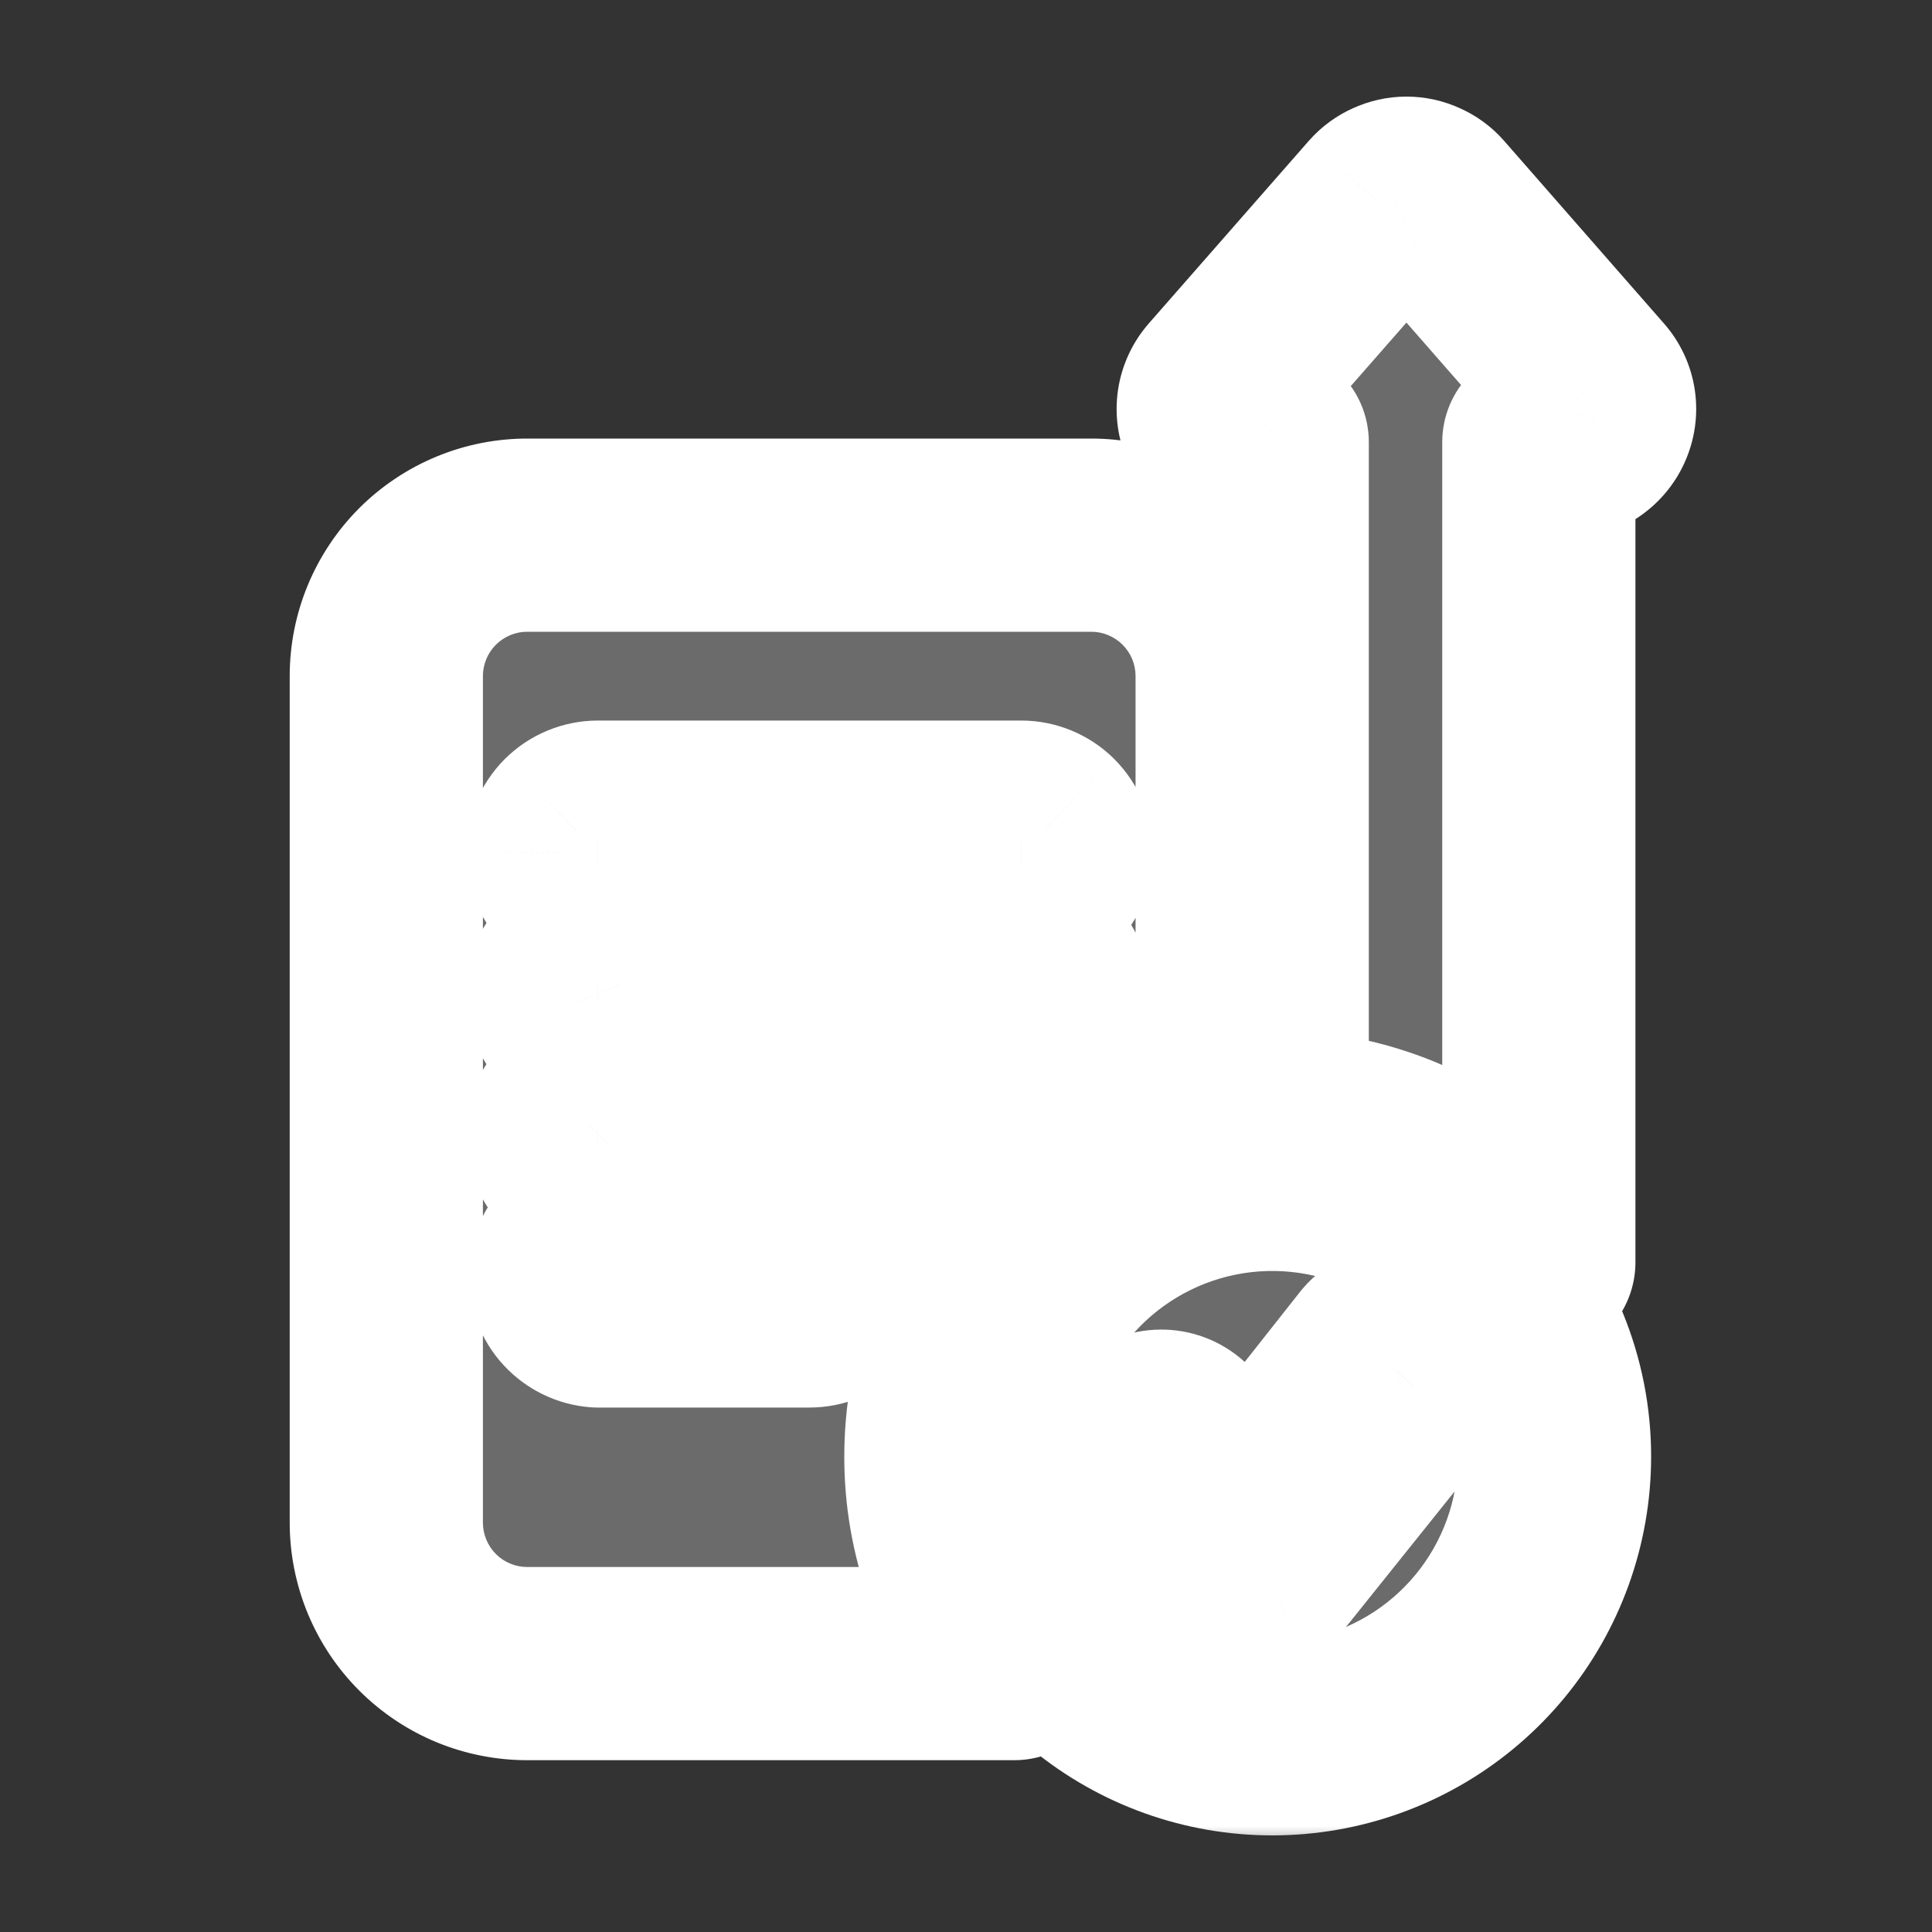<svg width="42" height="42" viewBox="0 0 42 42" fill="none" xmlns="http://www.w3.org/2000/svg">
<rect x="0" y="0" width="42" height="42" fill="#333333" stroke="none"/>
<mask id="path-1-outside-1_883_9524" maskUnits="userSpaceOnUse" x="5.398" y="1.2" width="32" height="39" fill="black">
<rect fill="white" x="5.398" y="1.2" width="32" height="39"/>
<path fill-rule="evenodd" clip-rule="evenodd" d="M27.099 9.615H27.657V24.489C28.601 24.486 29.536 24.671 30.409 25.032C31.281 25.393 32.073 25.923 32.739 26.592C32.998 26.857 33.236 27.14 33.453 27.44V9.615H34.047C34.186 9.615 34.322 9.576 34.44 9.504C34.557 9.427 34.65 9.319 34.708 9.191C34.767 9.065 34.787 8.923 34.766 8.785C34.746 8.647 34.685 8.518 34.592 8.414L31.118 4.445C31.05 4.368 30.966 4.307 30.872 4.266C30.779 4.223 30.678 4.2 30.575 4.2C30.473 4.2 30.371 4.223 30.278 4.266C30.184 4.307 30.101 4.368 30.033 4.445L26.555 8.414C26.462 8.519 26.403 8.648 26.382 8.786C26.362 8.923 26.381 9.064 26.439 9.191C26.496 9.318 26.589 9.425 26.706 9.501C26.823 9.576 26.96 9.616 27.099 9.615ZM20.454 31.678C20.45 29.918 21.092 28.217 22.26 26.9C23.427 25.583 25.038 24.741 26.786 24.534V14.697C26.786 14.294 26.707 13.896 26.552 13.524C26.398 13.152 26.172 12.814 25.887 12.529C25.602 12.245 25.264 12.019 24.892 11.866C24.52 11.712 24.121 11.633 23.718 11.634H11.466C11.063 11.633 10.665 11.712 10.292 11.866C9.92 12.019 9.582 12.245 9.297 12.529C9.012 12.814 8.786 13.152 8.632 13.524C8.478 13.896 8.398 14.294 8.398 14.697V33.098C8.398 33.501 8.477 33.9 8.631 34.272C8.785 34.645 9.011 34.983 9.296 35.268C9.581 35.553 9.919 35.779 10.291 35.933C10.664 36.087 11.063 36.166 11.466 36.165H22.049C21.017 34.897 20.454 33.312 20.454 31.678ZM12.457 17.988C12.601 17.845 12.795 17.765 12.998 17.764H22.2C22.403 17.765 22.597 17.845 22.741 17.988C22.884 18.133 22.964 18.329 22.964 18.532C22.963 18.735 22.883 18.929 22.741 19.073C22.67 19.145 22.586 19.202 22.494 19.241C22.401 19.28 22.301 19.3 22.2 19.3H12.998C12.897 19.3 12.797 19.28 12.704 19.241C12.612 19.202 12.528 19.145 12.457 19.073C12.313 18.93 12.232 18.735 12.23 18.532C12.231 18.328 12.313 18.133 12.457 17.988ZM12.457 21.055C12.601 20.913 12.795 20.832 12.998 20.832H22.2C22.393 20.847 22.574 20.934 22.705 21.076C22.837 21.218 22.91 21.404 22.91 21.598C22.91 21.791 22.837 21.978 22.705 22.12C22.574 22.262 22.393 22.349 22.2 22.363H12.998C12.845 22.365 12.697 22.32 12.57 22.236C12.443 22.152 12.345 22.032 12.287 21.892C12.229 21.751 12.214 21.596 12.244 21.447C12.275 21.298 12.349 21.162 12.457 21.055ZM12.457 24.123C12.601 23.98 12.795 23.9 12.998 23.9H22.2C22.393 23.914 22.574 24.001 22.705 24.143C22.837 24.285 22.91 24.472 22.91 24.665C22.91 24.859 22.837 25.045 22.705 25.187C22.574 25.329 22.393 25.416 22.2 25.431H12.998C12.845 25.432 12.697 25.388 12.57 25.304C12.443 25.22 12.345 25.1 12.287 24.959C12.229 24.819 12.214 24.664 12.244 24.515C12.275 24.366 12.349 24.229 12.457 24.123ZM18.141 28.275C18.07 28.347 17.985 28.403 17.891 28.441C17.798 28.48 17.698 28.499 17.597 28.499H12.998C12.805 28.484 12.624 28.397 12.493 28.255C12.361 28.113 12.288 27.927 12.288 27.733C12.288 27.539 12.361 27.353 12.493 27.211C12.624 27.069 12.805 26.982 12.998 26.967H17.597C17.748 26.967 17.896 27.012 18.022 27.096C18.148 27.181 18.246 27.3 18.305 27.44C18.363 27.58 18.378 27.734 18.349 27.882C18.32 28.031 18.248 28.168 18.141 28.275ZM32.393 35.567C33.296 34.472 33.791 33.097 33.794 31.678C33.796 30.872 33.639 30.075 33.333 29.33C33.026 28.585 32.576 27.908 32.008 27.338C31.007 26.331 29.688 25.703 28.275 25.561C26.863 25.418 25.445 25.77 24.263 26.556C23.081 27.341 22.207 28.513 21.792 29.87C21.377 31.228 21.445 32.687 21.985 34C22.526 35.312 23.504 36.397 24.755 37.069C26.005 37.741 27.45 37.959 28.843 37.685C30.235 37.411 31.49 36.663 32.393 35.567ZM30.557 29.226C30.628 29.256 30.693 29.298 30.749 29.351H30.735C30.841 29.459 30.902 29.602 30.905 29.753C30.905 29.904 30.847 30.049 30.744 30.16L27.681 33.982C27.63 34.039 27.568 34.085 27.498 34.116C27.427 34.147 27.352 34.165 27.275 34.169C27.197 34.171 27.119 34.155 27.047 34.125C26.975 34.097 26.91 34.054 26.855 34L24.828 31.968C24.726 31.859 24.67 31.715 24.672 31.566C24.675 31.418 24.736 31.277 24.841 31.173C24.893 31.12 24.955 31.078 25.023 31.048C25.091 31.019 25.165 31.004 25.239 31.003C25.387 31.001 25.531 31.056 25.641 31.155L27.244 32.763L29.923 29.369C29.973 29.311 30.035 29.265 30.106 29.235C30.176 29.204 30.252 29.187 30.329 29.186C30.407 29.186 30.484 29.199 30.557 29.226Z"/>
</mask>
<path fill-rule="evenodd" clip-rule="evenodd" d="M27.099 9.615H27.657V24.489C28.601 24.486 29.536 24.671 30.409 25.032C31.281 25.393 32.073 25.923 32.739 26.592C32.998 26.857 33.236 27.14 33.453 27.44V9.615H34.047C34.186 9.615 34.322 9.576 34.44 9.504C34.557 9.427 34.65 9.319 34.708 9.191C34.767 9.065 34.787 8.923 34.766 8.785C34.746 8.647 34.685 8.518 34.592 8.414L31.118 4.445C31.05 4.368 30.966 4.307 30.872 4.266C30.779 4.223 30.678 4.2 30.575 4.2C30.473 4.2 30.371 4.223 30.278 4.266C30.184 4.307 30.101 4.368 30.033 4.445L26.555 8.414C26.462 8.519 26.403 8.648 26.382 8.786C26.362 8.923 26.381 9.064 26.439 9.191C26.496 9.318 26.589 9.425 26.706 9.501C26.823 9.576 26.96 9.616 27.099 9.615ZM20.454 31.678C20.45 29.918 21.092 28.217 22.26 26.9C23.427 25.583 25.038 24.741 26.786 24.534V14.697C26.786 14.294 26.707 13.896 26.552 13.524C26.398 13.152 26.172 12.814 25.887 12.529C25.602 12.245 25.264 12.019 24.892 11.866C24.52 11.712 24.121 11.633 23.718 11.634H11.466C11.063 11.633 10.665 11.712 10.292 11.866C9.92 12.019 9.582 12.245 9.297 12.529C9.012 12.814 8.786 13.152 8.632 13.524C8.478 13.896 8.398 14.294 8.398 14.697V33.098C8.398 33.501 8.477 33.9 8.631 34.272C8.785 34.645 9.011 34.983 9.296 35.268C9.581 35.553 9.919 35.779 10.291 35.933C10.664 36.087 11.063 36.166 11.466 36.165H22.049C21.017 34.897 20.454 33.312 20.454 31.678ZM12.457 17.988C12.601 17.845 12.795 17.765 12.998 17.764H22.2C22.403 17.765 22.597 17.845 22.741 17.988C22.884 18.133 22.964 18.329 22.964 18.532C22.963 18.735 22.883 18.929 22.741 19.073C22.67 19.145 22.586 19.202 22.494 19.241C22.401 19.28 22.301 19.3 22.2 19.3H12.998C12.897 19.3 12.797 19.28 12.704 19.241C12.612 19.202 12.528 19.145 12.457 19.073C12.313 18.93 12.232 18.735 12.23 18.532C12.231 18.328 12.313 18.133 12.457 17.988ZM12.457 21.055C12.601 20.913 12.795 20.832 12.998 20.832H22.2C22.393 20.847 22.574 20.934 22.705 21.076C22.837 21.218 22.91 21.404 22.91 21.598C22.91 21.791 22.837 21.978 22.705 22.12C22.574 22.262 22.393 22.349 22.2 22.363H12.998C12.845 22.365 12.697 22.32 12.57 22.236C12.443 22.152 12.345 22.032 12.287 21.892C12.229 21.751 12.214 21.596 12.244 21.447C12.275 21.298 12.349 21.162 12.457 21.055ZM12.457 24.123C12.601 23.98 12.795 23.9 12.998 23.9H22.2C22.393 23.914 22.574 24.001 22.705 24.143C22.837 24.285 22.91 24.472 22.91 24.665C22.91 24.859 22.837 25.045 22.705 25.187C22.574 25.329 22.393 25.416 22.2 25.431H12.998C12.845 25.432 12.697 25.388 12.57 25.304C12.443 25.22 12.345 25.1 12.287 24.959C12.229 24.819 12.214 24.664 12.244 24.515C12.275 24.366 12.349 24.229 12.457 24.123ZM18.141 28.275C18.07 28.347 17.985 28.403 17.891 28.441C17.798 28.48 17.698 28.499 17.597 28.499H12.998C12.805 28.484 12.624 28.397 12.493 28.255C12.361 28.113 12.288 27.927 12.288 27.733C12.288 27.539 12.361 27.353 12.493 27.211C12.624 27.069 12.805 26.982 12.998 26.967H17.597C17.748 26.967 17.896 27.012 18.022 27.096C18.148 27.181 18.246 27.3 18.305 27.44C18.363 27.58 18.378 27.734 18.349 27.882C18.32 28.031 18.248 28.168 18.141 28.275ZM32.393 35.567C33.296 34.472 33.791 33.097 33.794 31.678C33.796 30.872 33.639 30.075 33.333 29.33C33.026 28.585 32.576 27.908 32.008 27.338C31.007 26.331 29.688 25.703 28.275 25.561C26.863 25.418 25.445 25.77 24.263 26.556C23.081 27.341 22.207 28.513 21.792 29.87C21.377 31.228 21.445 32.687 21.985 34C22.526 35.312 23.504 36.397 24.755 37.069C26.005 37.741 27.45 37.959 28.843 37.685C30.235 37.411 31.49 36.663 32.393 35.567ZM30.557 29.226C30.628 29.256 30.693 29.298 30.749 29.351H30.735C30.841 29.459 30.902 29.602 30.905 29.753C30.905 29.904 30.847 30.049 30.744 30.16L27.681 33.982C27.63 34.039 27.568 34.085 27.498 34.116C27.427 34.147 27.352 34.165 27.275 34.169C27.197 34.171 27.119 34.155 27.047 34.125C26.975 34.097 26.91 34.054 26.855 34L24.828 31.968C24.726 31.859 24.67 31.715 24.672 31.566C24.675 31.418 24.736 31.277 24.841 31.173C24.893 31.12 24.955 31.078 25.023 31.048C25.091 31.019 25.165 31.004 25.239 31.003C25.387 31.001 25.531 31.056 25.641 31.155L27.244 32.763L29.923 29.369C29.973 29.311 30.035 29.265 30.106 29.235C30.176 29.204 30.252 29.187 30.329 29.186C30.407 29.186 30.484 29.199 30.557 29.226Z" fill="#6B6B6B"/>
<path d="M27.657 9.615H29.757C29.757 8.456 28.817 7.515 27.657 7.515V9.615ZM27.099 9.615V7.515L27.095 7.515L27.099 9.615ZM27.657 24.489H25.557C25.557 25.047 25.779 25.582 26.174 25.976C26.569 26.37 27.105 26.59 27.663 26.589L27.657 24.489ZM30.409 25.032L29.605 26.972L29.605 26.972L30.409 25.032ZM32.739 26.592L34.24 25.124C34.236 25.119 34.231 25.115 34.227 25.11L32.739 26.592ZM33.453 27.44L31.751 28.67C32.285 29.409 33.233 29.719 34.099 29.439C34.966 29.158 35.553 28.351 35.553 27.44H33.453ZM33.453 9.615V7.515C32.293 7.515 31.353 8.456 31.353 9.615H33.453ZM34.047 9.615V11.716L34.056 11.715L34.047 9.615ZM34.44 9.504L35.536 11.295C35.553 11.285 35.569 11.274 35.586 11.264L34.44 9.504ZM34.708 9.191L32.802 8.309C32.799 8.315 32.797 8.321 32.794 8.328L34.708 9.191ZM34.766 8.785L32.689 9.096L32.689 9.096L34.766 8.785ZM34.592 8.414L33.011 9.797C33.017 9.803 33.022 9.809 33.028 9.815L34.592 8.414ZM31.118 4.445L32.698 3.062L32.694 3.057L31.118 4.445ZM30.872 4.266L29.983 6.168C30.001 6.177 30.019 6.185 30.037 6.193L30.872 4.266ZM30.278 4.266L31.114 6.193C31.132 6.185 31.15 6.177 31.168 6.168L30.278 4.266ZM30.033 4.445L28.457 3.057L28.453 3.061L30.033 4.445ZM26.555 8.414L28.131 9.801L28.134 9.798L26.555 8.414ZM26.382 8.786L24.305 8.476L24.305 8.476L26.382 8.786ZM26.439 9.191L24.526 10.058L24.526 10.058L26.439 9.191ZM26.706 9.501L25.571 11.267L25.571 11.267L26.706 9.501ZM22.26 26.9L23.831 28.293H23.831L22.26 26.9ZM20.454 31.678L22.554 31.678L22.554 31.672L20.454 31.678ZM26.786 24.534L27.033 26.619C28.09 26.494 28.886 25.598 28.886 24.534H26.786ZM23.718 11.634V13.734L23.721 13.734L23.718 11.634ZM11.466 11.634L11.463 13.734H11.466V11.634ZM10.292 11.866L11.094 13.807L11.094 13.807L10.292 11.866ZM9.297 12.529L10.781 14.015H10.781L9.297 12.529ZM8.632 13.524L6.692 12.719L8.632 13.524ZM8.398 14.697H10.498V14.697L8.398 14.697ZM8.398 33.098L10.498 33.101V33.098H8.398ZM8.631 34.272L10.572 33.47L8.631 34.272ZM9.296 35.268L7.811 36.753H7.811L9.296 35.268ZM10.291 35.933L9.489 37.874H9.489L10.291 35.933ZM11.466 36.165V34.065L11.463 34.065L11.466 36.165ZM22.049 36.165V38.265C22.859 38.265 23.597 37.799 23.945 37.068C24.293 36.336 24.189 35.469 23.678 34.841L22.049 36.165ZM12.998 17.764V15.664L12.995 15.664L12.998 17.764ZM12.457 17.988L10.977 16.498L10.969 16.506L12.457 17.988ZM22.2 17.764L22.203 15.664H22.2V17.764ZM22.741 17.988L24.237 16.515C24.232 16.509 24.226 16.504 24.221 16.498L22.741 17.988ZM22.964 18.532L25.064 18.535L25.064 18.532L22.964 18.532ZM22.741 19.073L21.251 17.592C21.246 17.597 21.242 17.602 21.237 17.606L22.741 19.073ZM22.494 19.241L23.309 21.176L23.309 21.176L22.494 19.241ZM22.2 19.3L22.201 17.2H22.2V19.3ZM12.998 19.3V17.2L12.997 17.2L12.998 19.3ZM12.704 19.241L11.889 21.176L11.889 21.176L12.704 19.241ZM12.457 19.073L13.961 17.606C13.953 17.599 13.946 17.591 13.938 17.584L12.457 19.073ZM12.23 18.532L10.13 18.515C10.13 18.527 10.13 18.54 10.13 18.553L12.23 18.532ZM12.998 20.832V18.732L12.995 18.732L12.998 20.832ZM12.457 21.055L13.929 22.554L13.938 22.545L12.457 21.055ZM22.2 20.832L22.36 18.738C22.307 18.734 22.254 18.732 22.2 18.732V20.832ZM22.705 21.076L24.246 19.649L24.246 19.649L22.705 21.076ZM22.705 22.12L24.246 23.547L24.246 23.547L22.705 22.12ZM22.2 22.363V24.463C22.254 24.463 22.307 24.462 22.36 24.457L22.2 22.363ZM12.998 22.363V20.264C12.993 20.264 12.988 20.264 12.983 20.264L12.998 22.363ZM12.57 22.236L11.408 23.986L11.408 23.986L12.57 22.236ZM12.287 21.892L14.228 21.09L14.227 21.09L12.287 21.892ZM12.244 21.447L14.302 21.867L14.302 21.867L12.244 21.447ZM12.998 23.9V21.8L12.995 21.8L12.998 23.9ZM12.457 24.123L13.929 25.621L13.938 25.612L12.457 24.123ZM22.2 23.9L22.36 21.806C22.307 21.802 22.254 21.8 22.2 21.8V23.9ZM22.705 24.143L24.246 22.716L24.246 22.716L22.705 24.143ZM22.705 25.187L21.165 23.76L21.165 23.76L22.705 25.187ZM22.2 25.431V27.531C22.254 27.531 22.307 27.529 22.36 27.525L22.2 25.431ZM12.998 25.431V23.331C12.993 23.331 12.988 23.331 12.983 23.331L12.998 25.431ZM12.57 25.304L11.408 27.053L11.408 27.053L12.57 25.304ZM12.244 24.515L10.187 24.095L10.187 24.095L12.244 24.515ZM18.141 28.275L19.622 29.765C19.626 29.761 19.63 29.757 19.634 29.753L18.141 28.275ZM17.597 28.499L17.606 26.399H17.597V28.499ZM12.998 28.499L12.838 30.593C12.891 30.597 12.944 30.599 12.998 30.599V28.499ZM12.493 27.211L14.033 28.638L14.033 28.638L12.493 27.211ZM12.998 26.967V24.867C12.944 24.867 12.891 24.869 12.838 24.873L12.998 26.967ZM17.597 26.967L17.6 24.867H17.597V26.967ZM18.022 27.096L16.856 28.843L16.856 28.843L18.022 27.096ZM18.349 27.882L20.41 28.285L20.41 28.285L18.349 27.882ZM33.794 31.678L31.694 31.673V31.673L33.794 31.678ZM32.393 35.567L34.014 36.903V36.903L32.393 35.567ZM33.333 29.33L31.391 30.129L31.391 30.129L33.333 29.33ZM32.008 27.338L30.519 28.819L30.52 28.819L32.008 27.338ZM28.275 25.561L28.486 23.471H28.486L28.275 25.561ZM24.263 26.556L23.1 24.807H23.1L24.263 26.556ZM21.985 34L20.044 34.799L21.985 34ZM24.755 37.069L25.749 35.219H25.749L24.755 37.069ZM30.749 29.351V31.451C31.607 31.451 32.379 30.929 32.698 30.133C33.017 29.337 32.82 28.426 32.2 27.833L30.749 29.351ZM30.557 29.226L31.358 27.285C31.335 27.276 31.311 27.267 31.288 27.258L30.557 29.226ZM30.735 29.351V27.251C29.889 27.251 29.125 27.76 28.798 28.541C28.471 29.322 28.646 30.223 29.24 30.826L30.735 29.351ZM30.905 29.753L33.005 29.759C33.005 29.743 33.005 29.727 33.005 29.71L30.905 29.753ZM30.744 30.16L29.209 28.727C29.173 28.766 29.139 28.805 29.106 28.846L30.744 30.16ZM27.681 33.982L29.25 35.379C29.274 35.351 29.297 35.324 29.32 35.295L27.681 33.982ZM27.498 34.116L28.34 36.04C28.345 36.037 28.35 36.035 28.355 36.033L27.498 34.116ZM27.275 34.169L27.308 36.269C27.338 36.269 27.368 36.267 27.398 36.266L27.275 34.169ZM27.047 34.125L27.871 32.193C27.848 32.183 27.824 32.174 27.801 32.165L27.047 34.125ZM26.855 34L28.343 32.518L28.342 32.516L26.855 34ZM24.828 31.968L23.298 33.406C23.312 33.422 23.327 33.437 23.341 33.451L24.828 31.968ZM24.672 31.566L22.572 31.523C22.572 31.528 22.572 31.534 22.572 31.539L24.672 31.566ZM24.841 31.173L26.313 32.672C26.325 32.66 26.337 32.647 26.349 32.635L24.841 31.173ZM25.023 31.048L25.848 32.98L25.848 32.98L25.023 31.048ZM25.239 31.003L25.252 33.103C25.258 33.103 25.264 33.103 25.27 33.103L25.239 31.003ZM25.641 31.155L27.128 29.672C27.103 29.648 27.078 29.624 27.052 29.601L25.641 31.155ZM27.244 32.763L25.757 34.246C26.18 34.671 26.766 34.894 27.365 34.859C27.964 34.825 28.52 34.535 28.892 34.064L27.244 32.763ZM29.923 29.369L28.331 28C28.311 28.022 28.293 28.045 28.274 28.068L29.923 29.369ZM30.106 29.235L30.929 31.167C30.942 31.162 30.955 31.156 30.968 31.15L30.106 29.235ZM30.329 29.186L30.316 27.086L30.307 27.086L30.329 29.186ZM27.657 7.515H27.099V11.716H27.657V7.515ZM29.757 24.489V9.615H25.557V24.489H29.757ZM31.212 23.092C30.083 22.625 28.873 22.386 27.652 22.389L27.663 26.589C28.329 26.587 28.99 26.718 29.605 26.972L31.212 23.092ZM34.227 25.11C33.365 24.245 32.34 23.559 31.212 23.092L29.605 26.972C30.221 27.227 30.78 27.602 31.251 28.074L34.227 25.11ZM35.155 26.21C34.878 25.826 34.572 25.463 34.24 25.124L31.237 28.06C31.423 28.25 31.595 28.454 31.751 28.67L35.155 26.21ZM31.353 9.615V27.44H35.553V9.615H31.353ZM34.047 7.515H33.453V11.716H34.047V7.515ZM33.344 7.713C33.553 7.585 33.793 7.517 34.038 7.515L34.056 11.715C34.579 11.713 35.091 11.568 35.536 11.295L33.344 7.713ZM32.794 8.328C32.901 8.089 33.075 7.887 33.294 7.744L35.586 11.264C36.04 10.968 36.4 10.548 36.622 10.055L32.794 8.328ZM32.689 9.096C32.649 8.828 32.689 8.554 32.802 8.309L36.613 10.074C36.844 9.575 36.924 9.019 36.843 8.475L32.689 9.096ZM33.028 9.815C32.847 9.614 32.729 9.364 32.689 9.096L36.843 8.475C36.762 7.931 36.523 7.423 36.156 7.013L33.028 9.815ZM29.538 5.828L33.011 9.797L36.172 7.031L32.698 3.062L29.538 5.828ZM30.037 6.193C29.848 6.111 29.679 5.988 29.542 5.833L32.694 3.057C32.422 2.748 32.085 2.503 31.707 2.339L30.037 6.193ZM30.575 6.3C30.371 6.3 30.168 6.255 29.983 6.168L31.762 2.364C31.39 2.19 30.985 2.1 30.575 2.1V6.3ZM31.168 6.168C30.982 6.255 30.78 6.3 30.575 6.3V2.1C30.165 2.1 29.76 2.19 29.389 2.364L31.168 6.168ZM31.608 5.833C31.472 5.988 31.303 6.111 31.114 6.193L29.443 2.339C29.066 2.503 28.729 2.748 28.457 3.057L31.608 5.833ZM28.134 9.798L31.612 5.829L28.453 3.061L24.975 7.03L28.134 9.798ZM28.459 9.095C28.42 9.357 28.306 9.602 28.131 9.801L24.978 7.027C24.619 7.435 24.385 7.939 24.305 8.476L28.459 9.095ZM28.351 8.323C28.461 8.565 28.498 8.833 28.459 9.095L24.305 8.476C24.225 9.014 24.302 9.563 24.526 10.058L28.351 8.323ZM27.842 7.734C28.065 7.877 28.242 8.082 28.351 8.323L24.526 10.058C24.751 10.553 25.113 10.973 25.571 11.267L27.842 7.734ZM27.095 7.515C27.36 7.515 27.619 7.591 27.842 7.734L25.571 11.267C26.028 11.561 26.56 11.717 27.104 11.716L27.095 7.515ZM20.688 25.507C19.179 27.21 18.349 29.408 18.354 31.683L22.554 31.672C22.551 30.427 23.006 29.225 23.831 28.293L20.688 25.507ZM26.539 22.448C24.28 22.716 22.197 23.805 20.688 25.507L23.831 28.293C24.657 27.361 25.797 26.765 27.033 26.619L26.539 22.448ZM24.686 14.697V24.534H28.886V14.697H24.686ZM24.613 14.328C24.661 14.445 24.686 14.57 24.686 14.697H28.886C28.886 14.018 28.752 13.346 28.492 12.719L24.613 14.328ZM24.403 14.015C24.493 14.105 24.564 14.211 24.613 14.328L28.492 12.719C28.232 12.092 27.851 11.523 27.371 11.043L24.403 14.015ZM24.09 13.807C24.207 13.855 24.314 13.926 24.403 14.015L27.371 11.043C26.891 10.564 26.321 10.184 25.694 9.925L24.09 13.807ZM23.721 13.734C23.848 13.733 23.974 13.758 24.09 13.807L25.694 9.925C25.066 9.666 24.394 9.533 23.715 9.534L23.721 13.734ZM11.466 13.734H23.718V9.534H11.466V13.734ZM11.094 13.807C11.211 13.758 11.336 13.733 11.463 13.734L11.469 9.534C10.79 9.533 10.118 9.666 9.491 9.925L11.094 13.807ZM10.781 14.015C10.871 13.926 10.977 13.855 11.094 13.807L9.491 9.925C8.864 10.184 8.294 10.564 7.813 11.043L10.781 14.015ZM10.572 14.328C10.62 14.211 10.691 14.105 10.781 14.015L7.813 11.043C7.333 11.523 6.952 12.092 6.692 12.719L10.572 14.328ZM10.498 14.697C10.498 14.57 10.523 14.445 10.572 14.328L6.692 12.719C6.432 13.346 6.298 14.018 6.298 14.697L10.498 14.697ZM10.498 33.098V14.697H6.298V33.098H10.498ZM10.572 33.47C10.523 33.353 10.498 33.228 10.498 33.101L6.298 33.095C6.297 33.774 6.431 34.447 6.69 35.075L10.572 33.47ZM10.78 33.783C10.691 33.694 10.62 33.587 10.572 33.47L6.69 35.075C6.95 35.702 7.33 36.273 7.811 36.753L10.78 33.783ZM11.094 33.992C10.976 33.944 10.87 33.873 10.78 33.783L7.811 36.753C8.291 37.233 8.861 37.614 9.489 37.874L11.094 33.992ZM11.463 34.065C11.336 34.066 11.211 34.041 11.094 33.992L9.489 37.874C10.117 38.133 10.79 38.266 11.469 38.265L11.463 34.065ZM22.049 34.065H11.466V38.265H22.049V34.065ZM18.354 31.678C18.354 33.795 19.084 35.847 20.419 37.49L23.678 34.841C22.951 33.947 22.554 32.83 22.554 31.678L18.354 31.678ZM12.995 15.664C12.239 15.665 11.513 15.965 10.977 16.498L13.938 19.477C13.688 19.725 13.352 19.864 13.001 19.864L12.995 15.664ZM22.2 15.664H12.998V19.864H22.2V15.664ZM24.221 16.498C23.684 15.965 22.959 15.665 22.203 15.664L22.197 19.864C21.846 19.864 21.509 19.725 21.26 19.477L24.221 16.498ZM25.064 18.532C25.064 17.777 24.767 17.052 24.237 16.515L21.244 19.461C21 19.213 20.864 18.88 20.864 18.533L25.064 18.532ZM24.23 20.553C24.763 20.017 25.063 19.291 25.064 18.535L20.864 18.529C20.864 18.178 21.003 17.841 21.251 17.592L24.23 20.553ZM23.309 21.176C23.66 21.028 23.978 20.812 24.244 20.539L21.237 17.606C21.363 17.478 21.512 17.376 21.678 17.306L23.309 21.176ZM22.2 21.4C22.581 21.401 22.958 21.324 23.309 21.176L21.678 17.306C21.843 17.236 22.021 17.2 22.201 17.2L22.2 21.4ZM12.998 21.4H22.2V17.2H12.998V21.4ZM11.889 21.176C12.24 21.324 12.617 21.401 12.998 21.4L12.997 17.2C13.177 17.2 13.355 17.236 13.52 17.306L11.889 21.176ZM10.954 20.539C11.22 20.812 11.538 21.028 11.889 21.176L13.52 17.306C13.685 17.376 13.835 17.478 13.961 17.606L10.954 20.539ZM10.13 18.553C10.137 19.308 10.441 20.029 10.976 20.562L13.938 17.584C14.185 17.83 14.326 18.163 14.329 18.512L10.13 18.553ZM10.969 16.506C10.438 17.04 10.136 17.761 10.13 18.515L14.329 18.55C14.326 18.895 14.189 19.225 13.945 19.47L10.969 16.506ZM12.995 18.732C12.238 18.733 11.513 19.033 10.977 19.566L13.938 22.545C13.688 22.792 13.352 22.931 13.001 22.932L12.995 18.732ZM22.2 18.732H12.998V22.932H22.2V18.732ZM24.246 19.649C23.754 19.118 23.081 18.793 22.36 18.738L22.04 22.926C21.706 22.9 21.393 22.749 21.165 22.503L24.246 19.649ZM25.01 21.598C25.01 20.875 24.737 20.179 24.246 19.649L21.165 22.503C20.936 22.257 20.81 21.933 20.81 21.598H25.01ZM24.246 23.547C24.737 23.017 25.01 22.321 25.01 21.598H20.81C20.81 21.262 20.936 20.939 21.165 20.692L24.246 23.547ZM22.36 24.457C23.081 24.402 23.754 24.077 24.246 23.547L21.165 20.692C21.393 20.446 21.706 20.295 22.04 20.27L22.36 24.457ZM12.998 24.463H22.2V20.264H12.998V24.463ZM11.408 23.986C11.883 24.301 12.442 24.467 13.012 24.463L12.983 20.264C13.249 20.262 13.51 20.339 13.732 20.487L11.408 23.986ZM10.346 22.693C10.563 23.22 10.933 23.67 11.408 23.986L13.732 20.487C13.953 20.634 14.126 20.844 14.228 21.09L10.346 22.693ZM10.187 21.027C10.072 21.586 10.128 22.166 10.346 22.693L14.227 21.09C14.329 21.336 14.355 21.607 14.302 21.867L10.187 21.027ZM10.986 19.557C10.579 19.956 10.301 20.468 10.187 21.027L14.302 21.867C14.248 22.128 14.119 22.367 13.929 22.553L10.986 19.557ZM12.995 21.8C12.238 21.801 11.513 22.1 10.977 22.633L13.938 25.612C13.688 25.86 13.352 25.999 13.001 26L12.995 21.8ZM22.2 21.8H12.998V26H22.2V21.8ZM24.246 22.716C23.754 22.186 23.081 21.861 22.36 21.806L22.04 25.994C21.706 25.968 21.393 25.817 21.165 25.571L24.246 22.716ZM25.01 24.665C25.01 23.942 24.737 23.246 24.246 22.716L21.165 25.571C20.936 25.324 20.81 25.001 20.81 24.665H25.01ZM24.246 26.614C24.737 26.084 25.01 25.388 25.01 24.665H20.81C20.81 24.33 20.936 24.006 21.165 23.76L24.246 26.614ZM22.36 27.525C23.081 27.47 23.754 27.145 24.246 26.614L21.165 23.76C21.393 23.514 21.706 23.363 22.04 23.337L22.36 27.525ZM12.998 27.531H22.2V23.331H12.998V27.531ZM11.408 27.053C11.883 27.369 12.442 27.535 13.012 27.531L12.983 23.331C13.249 23.329 13.51 23.407 13.732 23.554L11.408 27.053ZM10.346 25.761C10.563 26.288 10.933 26.738 11.408 27.053L13.732 23.554C13.953 23.701 14.126 23.912 14.228 24.157L10.346 25.761ZM10.187 24.095C10.072 24.654 10.128 25.233 10.346 25.761L14.228 24.157C14.329 24.404 14.355 24.674 14.302 24.935L10.187 24.095ZM10.986 22.625C10.579 23.024 10.301 23.536 10.187 24.095L14.302 24.935C14.248 25.196 14.119 25.435 13.929 25.621L10.986 22.625ZM18.688 30.384C19.037 30.241 19.354 30.031 19.622 29.765L16.661 26.786C16.785 26.662 16.933 26.565 17.095 26.498L18.688 30.384ZM17.587 30.599C17.965 30.6 18.339 30.527 18.688 30.384L17.095 26.498C17.257 26.432 17.431 26.398 17.606 26.399L17.587 30.599ZM12.998 30.599H17.597V26.399H12.998V30.599ZM10.952 29.682C11.444 30.212 12.117 30.538 12.838 30.593L13.158 26.405C13.492 26.43 13.805 26.581 14.033 26.828L10.952 29.682ZM10.188 27.733C10.188 28.456 10.461 29.152 10.952 29.682L14.033 26.828C14.261 27.074 14.388 27.397 14.388 27.733H10.188ZM10.952 25.784C10.461 26.314 10.188 27.01 10.188 27.733H14.388C14.388 28.069 14.261 28.392 14.033 28.638L10.952 25.784ZM12.838 24.873C12.117 24.928 11.444 25.253 10.952 25.784L14.033 28.638C13.805 28.884 13.492 29.035 13.158 29.061L12.838 24.873ZM17.597 24.867H12.998V29.067H17.597V24.867ZM19.189 25.35C18.718 25.036 18.165 24.868 17.6 24.867L17.594 29.067C17.331 29.067 17.074 28.989 16.856 28.843L19.189 25.35ZM20.243 26.633C20.026 26.11 19.659 25.664 19.189 25.35L16.856 28.843C16.637 28.697 16.467 28.49 16.366 28.247L20.243 26.633ZM20.41 28.285C20.519 27.73 20.461 27.155 20.243 26.633L16.366 28.247C16.265 28.005 16.238 27.738 16.288 27.48L20.41 28.285ZM19.634 29.753C20.032 29.351 20.302 28.84 20.41 28.285L16.288 27.48C16.339 27.222 16.464 26.985 16.649 26.798L19.634 29.753ZM31.694 31.673C31.692 32.607 31.366 33.511 30.773 34.231L34.014 36.903C35.225 35.433 35.89 33.587 35.894 31.682L31.694 31.673ZM31.391 30.129C31.592 30.619 31.695 31.143 31.694 31.673L35.894 31.683C35.897 30.602 35.686 29.531 35.275 28.531L31.391 30.129ZM30.52 28.819C30.893 29.195 31.189 29.64 31.391 30.129L35.275 28.531C34.863 27.531 34.259 26.622 33.496 25.856L30.52 28.819ZM28.064 27.65C28.993 27.744 29.861 28.157 30.519 28.819L33.497 25.856C32.153 24.506 30.382 23.663 28.486 23.471L28.064 27.65ZM25.425 28.305C26.203 27.788 27.135 27.556 28.064 27.65L28.486 23.471C26.59 23.28 24.687 23.752 23.1 24.807L25.425 28.305ZM23.8 30.485C24.073 29.592 24.648 28.821 25.425 28.305L23.1 24.807C21.513 25.861 20.341 27.434 19.784 29.256L23.8 30.485ZM23.927 33.2C23.572 32.337 23.527 31.377 23.8 30.485L19.784 29.256C19.227 31.078 19.318 33.037 20.044 34.799L23.927 33.2ZM25.749 35.219C24.926 34.777 24.283 34.064 23.927 33.2L20.044 34.799C20.769 36.561 22.082 38.017 23.761 38.919L25.749 35.219ZM28.438 35.624C27.521 35.804 26.571 35.661 25.749 35.219L23.761 38.919C25.439 39.821 27.378 40.113 29.248 39.745L28.438 35.624ZM30.773 34.231C30.179 34.952 29.354 35.444 28.438 35.624L29.248 39.745C31.117 39.378 32.802 38.373 34.014 36.903L30.773 34.231ZM32.2 27.833C31.956 27.6 31.67 27.414 31.358 27.285L29.756 31.168C29.586 31.097 29.43 30.996 29.298 30.869L32.2 27.833ZM30.735 31.451H30.749V27.251H30.735V31.451ZM33.005 29.71C32.991 29.023 32.714 28.366 32.23 27.877L29.24 30.826C28.969 30.551 28.814 30.183 28.806 29.796L33.005 29.71ZM32.28 31.592C32.744 31.094 33.003 30.44 33.005 29.759L28.805 29.747C28.806 29.369 28.95 29.004 29.209 28.727L32.28 31.592ZM29.32 35.295L32.383 31.473L29.106 28.846L26.043 32.669L29.32 35.295ZM28.355 36.033C28.696 35.881 29.001 35.657 29.25 35.379L26.113 32.585C26.26 32.42 26.44 32.288 26.642 32.198L28.355 36.033ZM27.398 36.266C27.723 36.247 28.042 36.17 28.34 36.04L26.656 32.192C26.813 32.123 26.981 32.083 27.152 32.073L27.398 36.266ZM26.224 36.056C26.566 36.203 26.936 36.275 27.308 36.269L27.242 32.07C27.458 32.066 27.672 32.108 27.871 32.193L26.224 36.056ZM25.367 35.482C25.63 35.746 25.946 35.951 26.294 36.085L27.801 32.165C28.004 32.243 28.189 32.363 28.343 32.518L25.367 35.482ZM23.341 33.451L25.369 35.483L28.342 32.516L26.315 30.485L23.341 33.451ZM22.572 31.539C22.563 32.232 22.823 32.901 23.298 33.406L26.358 30.53C26.628 30.817 26.777 31.198 26.772 31.593L22.572 31.539ZM23.37 29.675C22.873 30.163 22.587 30.826 22.572 31.523L26.771 31.61C26.763 32.01 26.598 32.391 26.313 32.672L23.37 29.675ZM24.198 29.117C23.873 29.256 23.579 29.458 23.334 29.712L26.349 32.635C26.207 32.782 26.036 32.899 25.848 32.98L24.198 29.117ZM25.226 28.904C24.873 28.906 24.523 28.978 24.198 29.117L25.848 32.98C25.659 33.06 25.456 33.102 25.252 33.103L25.226 28.904ZM27.052 29.601C26.548 29.143 25.889 28.894 25.208 28.904L25.27 33.103C24.886 33.109 24.514 32.968 24.229 32.71L27.052 29.601ZM28.731 31.28L27.128 29.672L24.154 32.638L25.757 34.246L28.731 31.28ZM28.274 28.068L25.595 31.462L28.892 34.064L31.571 30.671L28.274 28.068ZM29.282 27.303C28.916 27.46 28.59 27.698 28.331 28L31.515 30.739C31.355 30.924 31.155 31.071 30.929 31.167L29.282 27.303ZM30.307 27.086C29.941 27.09 29.579 27.17 29.244 27.32L30.968 31.15C30.773 31.238 30.564 31.284 30.351 31.286L30.307 27.086ZM31.288 27.258C30.977 27.142 30.648 27.084 30.316 27.086L30.342 31.286C30.166 31.287 29.991 31.256 29.826 31.195L31.288 27.258Z" fill="white" mask="url(#path-1-outside-1_883_9524)"/>
</svg>
